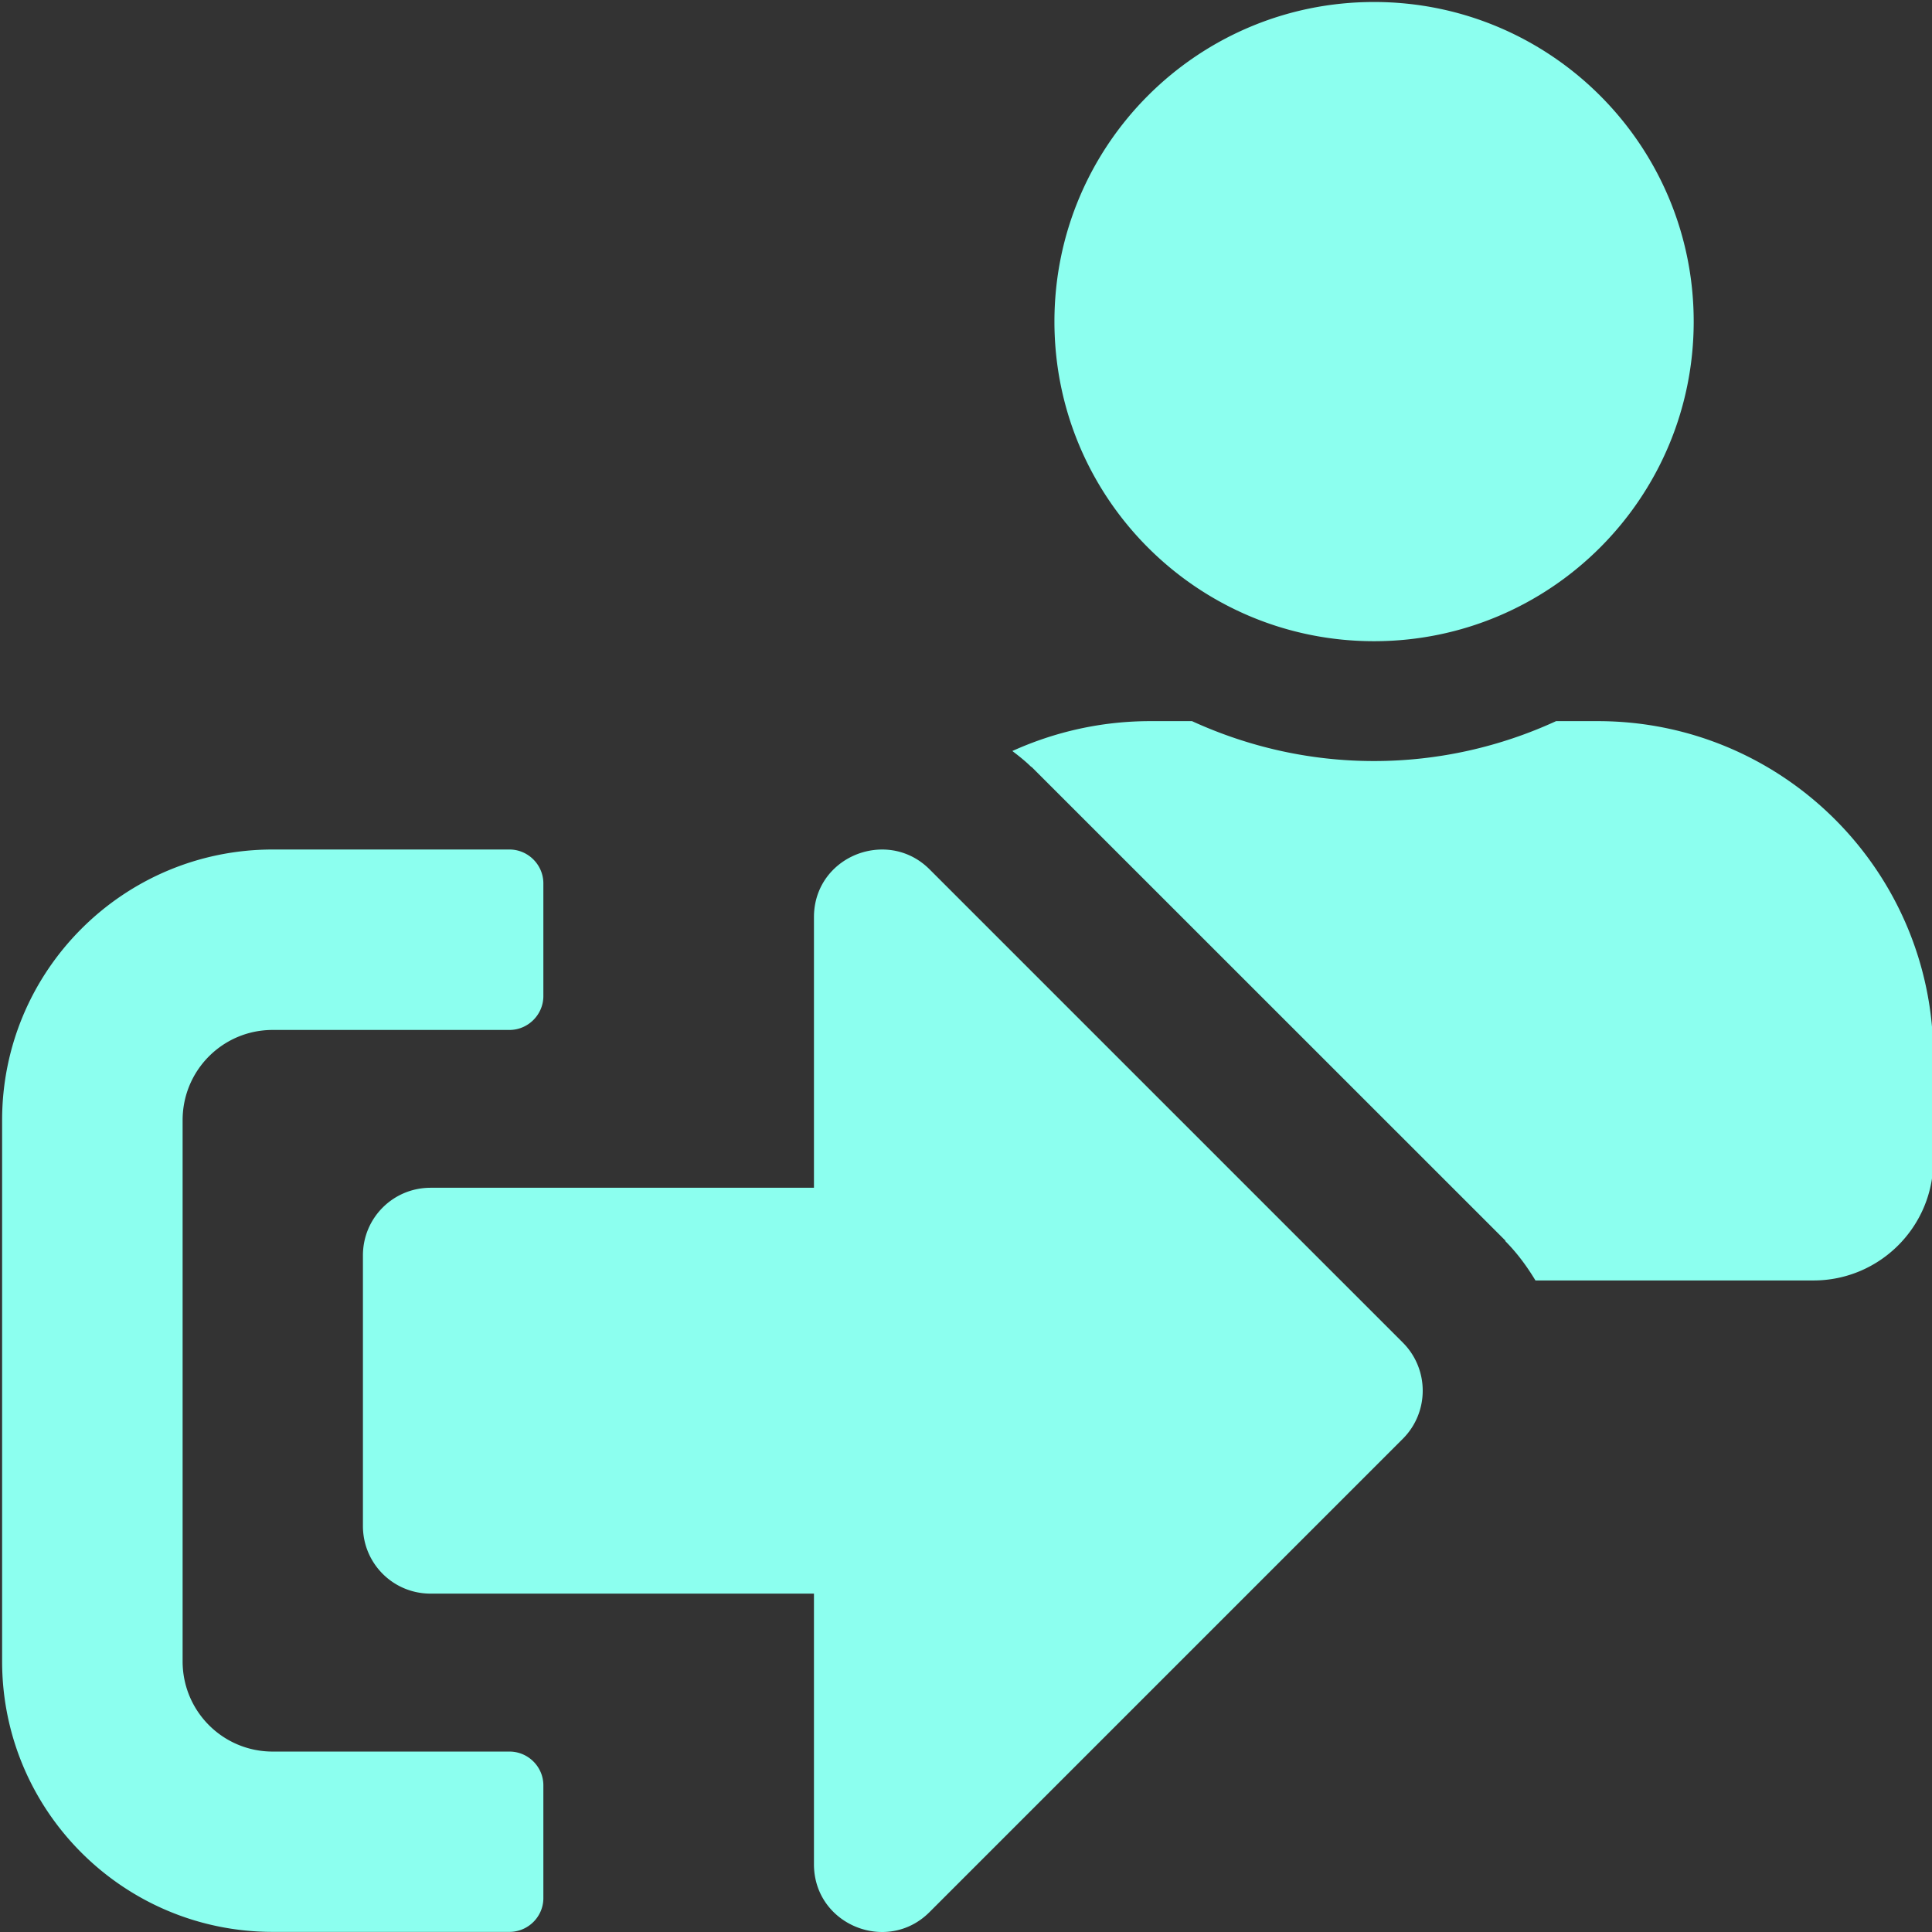 <?xml version="1.0" encoding="UTF-8" standalone="no"?>
<!-- Created with Inkscape (http://www.inkscape.org/) -->

<svg
   xmlns:dc="http://purl.org/dc/elements/1.1/"
   xmlns:cc="http://creativecommons.org/ns#"
   xmlns:rdf="http://www.w3.org/1999/02/22-rdf-syntax-ns#"
   xmlns:svg="http://www.w3.org/2000/svg"
   xmlns="http://www.w3.org/2000/svg"
   xmlns:sodipodi="http://sodipodi.sourceforge.net/DTD/sodipodi-0.dtd"
   xmlns:inkscape="http://www.inkscape.org/namespaces/inkscape"
   width="32"
   height="32"
   viewBox="0 0 8.467 8.467"
   version="1.1"
   id="svg8"
   inkscape:version="0.92.5 (2060ec1f9f, 2020-04-08)"
   sodipodi:docname="logout_sl.svg">
  <rect x="0" y="0" width="8.467" height="8.467" fill="#333333" stroke="none"/>
  <defs
     id="defs2">
    <style
       id="style1399">.cls-1{fill:#e3e3e3;}</style>
    <style
       id="style1399-1">.cls-1{fill:#e3e3e3;}</style>
    <style
       id="style1399-5">.cls-1{fill:#e3e3e3;}</style>
    <style
       id="style1399-8">.cls-1{fill:#e3e3e3;}</style>
    <style
       id="style1399-7">.cls-1{fill:#e3e3e3;}</style>
    <style
       id="style1399-1-5">.cls-1{fill:#e3e3e3;}</style>
    <style
       id="style1399-5-6">.cls-1{fill:#e3e3e3;}</style>
    <style
       id="style1399-8-9">.cls-1{fill:#e3e3e3;}</style>
    <style
       id="style1399-2">.cls-1{fill:#e3e3e3;}</style>
    <style
       id="style1399-1-1">.cls-1{fill:#e3e3e3;}</style>
    <style
       id="style1399-5-5">.cls-1{fill:#e3e3e3;}</style>
    <style
       id="style1399-8-99">.cls-1{fill:#e3e3e3;}</style>
  </defs>
  <sodipodi:namedview
     id="base"
     pagecolor="#ffffff"
     bordercolor="#666666"
     borderopacity="1.0"
     inkscape:pageopacity="0.0"
     inkscape:pageshadow="2"
     inkscape:zoom="7.9999995"
     inkscape:cx="-35.558058"
     inkscape:cy="20.084561"
     inkscape:document-units="mm"
     inkscape:current-layer="svg8"
     showgrid="false"
     units="px"
     inkscape:window-width="1920"
     inkscape:window-height="1043"
     inkscape:window-x="1920"
     inkscape:window-y="120"
     inkscape:window-maximized="1">
    <sodipodi:guide
       position="8.467,0"
       orientation="-32,0"
       id="guide854"
       inkscape:locked="false" />
    <sodipodi:guide
       position="8.467,8.467"
       orientation="0,-32"
       id="guide856"
       inkscape:locked="false" />
    <sodipodi:guide
       position="0,8.467"
       orientation="1,6.123234e-17"
       id="guide858"
       inkscape:locked="false" />
  </sodipodi:namedview>
  <path
     style="fill:#8cffef;fill-opacity:1;stroke-width:0.041"
     d="M 22.723 0.033 C 19.803 0.033 17.438 2.399 17.438 5.318 C 17.438 8.238 19.803 10.604 22.723 10.604 C 25.642 10.604 28.01 8.238 28.01 5.318 C 28.01 2.399 25.642 0.033 22.723 0.033 z M 19.023 11.926 C 18.21 11.926 17.439 12.105 16.742 12.42 C 16.849 12.502 16.955 12.585 17.053 12.682 A 2.387 2.387 0 0 1 17.059 12.682 L 24.893 20.514 A 2.387 2.387 0 0 1 24.898 20.529 C 25.094 20.727 25.254 20.946 25.393 21.176 L 29.99 21.176 C 31.085 21.176 31.973 20.288 31.973 19.193 L 31.973 17.477 C 31.973 14.412 29.488 11.926 26.424 11.926 L 25.734 11.926 C 24.818 12.347 23.796 12.586 22.723 12.586 C 21.649 12.586 20.634 12.347 19.713 11.926 L 19.023 11.926 z M 4.51 14.049 C 2.039 14.049 0.035 16.055 0.035 18.525 L 0.035 27.475 C 0.035 29.945 2.039 31.949 4.51 31.949 L 8.426 31.949 C 8.733 31.949 8.986 31.698 8.986 31.391 L 8.986 29.525 C 8.986 29.218 8.733 28.967 8.426 28.967 L 4.51 28.967 C 3.685 28.967 3.02 28.3 3.02 27.475 L 3.02 18.525 C 3.02 17.7 3.685 17.033 4.51 17.033 L 8.426 17.033 C 8.733 17.033 8.986 16.78 8.986 16.473 L 8.986 14.609 C 8.986 14.302 8.733 14.049 8.426 14.049 L 4.51 14.049 z M 14.457 14.057 C 13.931 14.118 13.461 14.544 13.461 15.168 L 13.461 19.643 L 7.121 19.643 C 6.501 19.643 6.002 20.142 6.002 20.762 L 6.002 25.236 C 6.002 25.856 6.501 26.355 7.121 26.355 L 13.461 26.355 L 13.461 30.83 C 13.461 31.832 14.672 32.322 15.371 31.623 L 23.203 23.791 C 23.637 23.353 23.637 22.645 23.203 22.207 L 15.371 14.375 C 15.107 14.113 14.772 14.02 14.457 14.057 z "
     transform="scale(0.265)"
     id="path1276" />
</svg>
